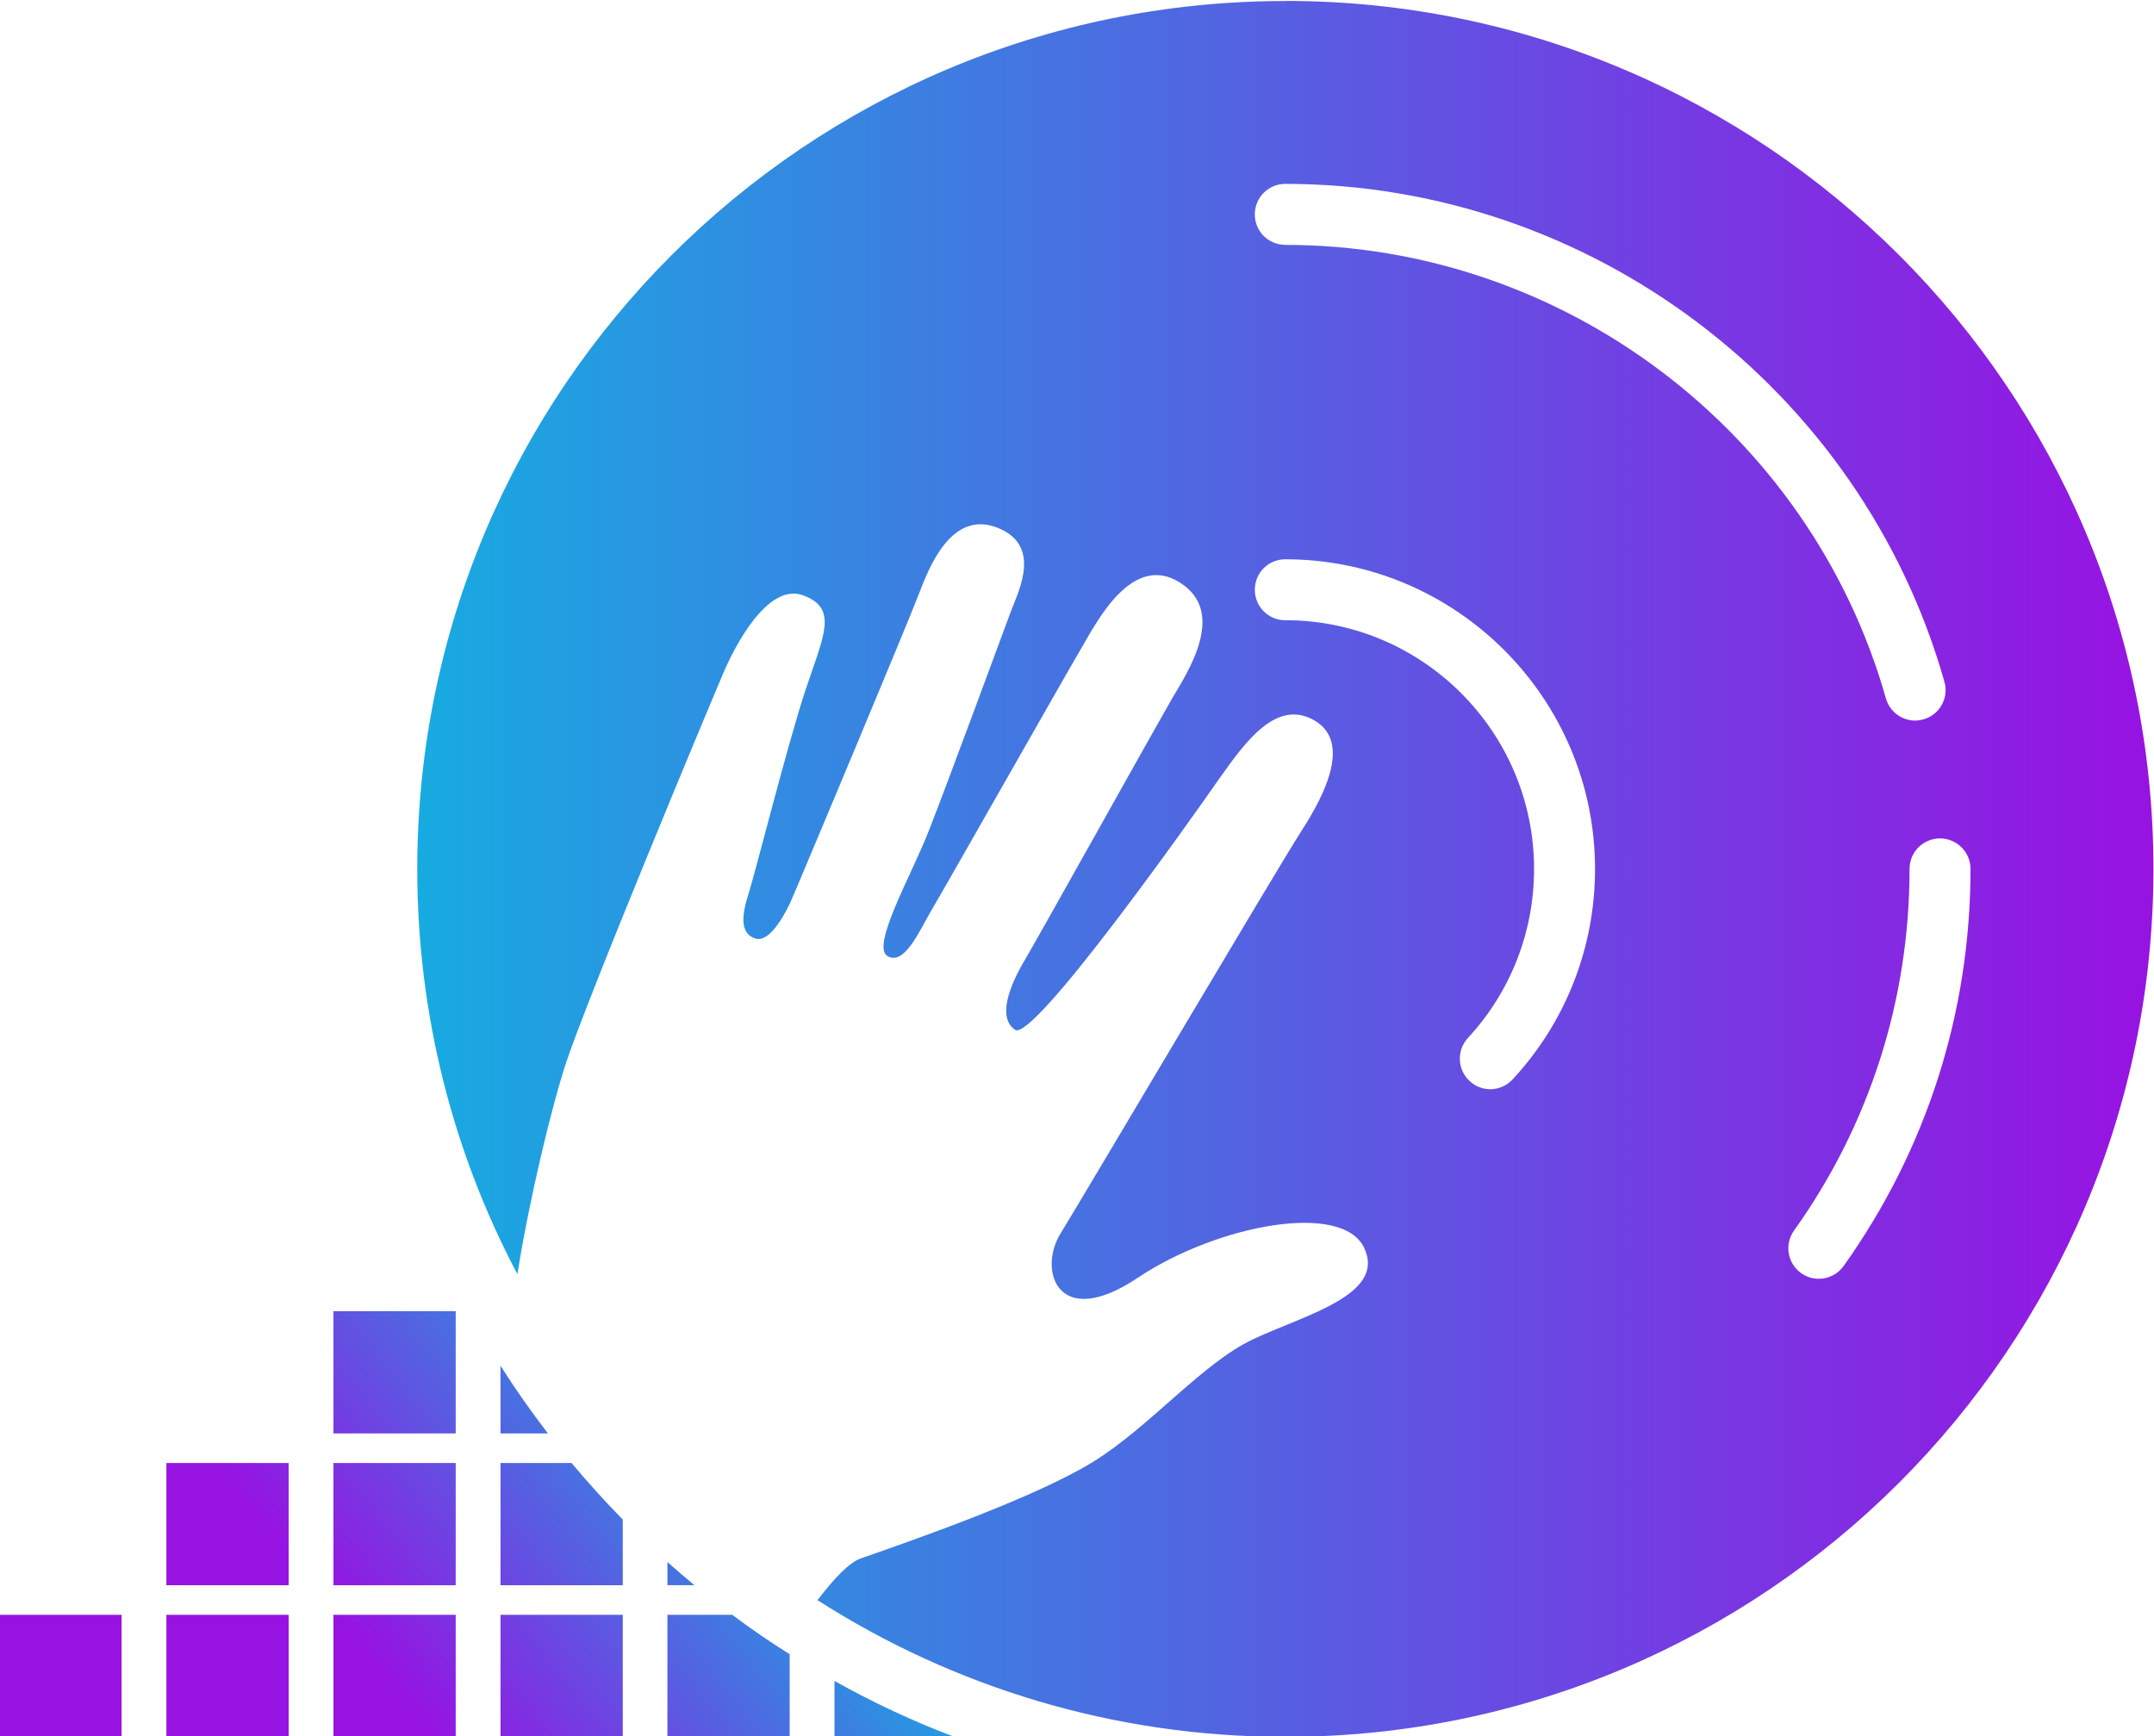 <?xml version="1.0" encoding="UTF-8"?>
<svg xmlns="http://www.w3.org/2000/svg" xml:space="preserve" width="41.969mm" height="33.827mm" version="1.1" shape-rendering="geometricPrecision" text-rendering="geometricPrecision" image-rendering="optimizeQuality" fill-rule="evenodd" clip-rule="evenodd"
viewBox="0 0 41.969 33.827">
   <linearGradient id="id0" gradientUnits="userSpaceOnUse" x1="7.897" y1="16.929" x2="41.777" y2="16.929">
    <stop offset="0" stop-opacity="1" stop-color="#16ACE1"/>
    <stop offset="1" stop-opacity="1" stop-color="#9713E2"/>
   </linearGradient>
   <linearGradient id="id1" gradientUnits="userSpaceOnUse" x1="14.897" y1="27.569" x2="7.897" y2="33.169">
    <stop offset="0" stop-opacity="1" stop-color="#16ACE1"/>
    <stop offset="1" stop-opacity="1" stop-color="#9713E2"/>
   </linearGradient>
  <path fill="url(#id0)" fill-rule="nonzero" d="M25.043 0.02c-9.343,0 -16.913,7.573 -16.913,16.913 0,2.851 0.704,5.536 1.951,7.894 0.246,-1.541 0.677,-3.273 0.921,-4.036 0.401,-1.253 2.863,-7.146 3.092,-7.677 0.229,-0.538 0.87,-1.77 1.559,-1.512 0.683,0.255 0.398,0.778 0.041,1.844 -0.353,1.069 -0.974,3.549 -1.12,4.006 -0.146,0.46 -0.122,0.745 0.137,0.834 0.258,0.089 0.534,-0.374 0.689,-0.704 0.148,-0.33 2.32,-5.518 2.507,-6.017 0.19,-0.496 0.621,-1.621 1.509,-1.289 0.891,0.336 0.44,1.22 0.288,1.616 -0.148,0.392 -1.265,3.436 -1.61,4.303 -0.339,0.867 -1.129,2.245 -0.802,2.435 0.327,0.193 0.624,-0.493 0.832,-0.85 0.214,-0.356 2.679,-4.701 2.964,-5.183 0.285,-0.484 0.974,-1.835 1.904,-1.244 0.93,0.588 0.131,1.77 -0.16,2.266 -0.291,0.502 -2.61,4.66 -2.878,5.111 -0.264,0.449 -0.534,1.087 -0.178,1.336 0.353,0.249 3.457,-4.14 3.983,-4.897 0.532,-0.754 1.117,-1.541 1.841,-1.137 0.725,0.407 0.238,1.42 -0.244,2.162 -0.478,0.743 -4.25,7.125 -4.695,7.846 -0.442,0.722 -0.048,1.898 1.503,0.861 1.547,-1.034 3.998,-1.5 4.419,-0.579 0.425,0.915 -1.185,1.307 -2.171,1.776 -0.986,0.463 -2.008,1.705 -3.121,2.391 -1.114,0.683 -3.341,1.467 -4.517,1.877 -0.217,0.074 -0.511,0.374 -0.846,0.814 2.631,1.684 5.758,2.664 9.117,2.664 9.34,0 16.913,-7.573 16.913,-16.913 -0,-9.34 -7.573,-16.913 -16.914,-16.913zm0 12.066c-0.33,0 -0.594,-0.267 -0.594,-0.594 0,-0.33 0.264,-0.594 0.594,-0.594 3.326,0 6.035,2.706 6.035,6.035 0,1.527 -0.57,2.982 -1.604,4.098 -0.119,0.128 -0.279,0.193 -0.436,0.193 -0.146,0 -0.291,-0.053 -0.404,-0.16 -0.24,-0.223 -0.255,-0.597 -0.033,-0.838 0.832,-0.9 1.289,-2.067 1.289,-3.294 0,-2.673 -2.174,-4.847 -4.846,-4.847zm0 -7.315c-0.33,0 -0.594,-0.264 -0.594,-0.594 0,-0.327 0.264,-0.594 0.594,-0.594 5.943,0 11.223,3.989 12.842,9.7 0.092,0.315 -0.092,0.645 -0.407,0.734 -0.057,0.015 -0.11,0.024 -0.163,0.024 -0.258,0 -0.496,-0.172 -0.57,-0.434 -1.476,-5.203 -6.287,-8.835 -11.701,-8.835zm10.879 19.898c-0.116,0.163 -0.3,0.249 -0.484,0.249 -0.119,0 -0.24,-0.036 -0.344,-0.11 -0.267,-0.19 -0.33,-0.561 -0.139,-0.829 1.473,-2.064 2.251,-4.502 2.251,-7.048 0,-0.327 0.264,-0.594 0.594,-0.594 0.327,0 0.594,0.267 0.594,0.594 -0,2.794 -0.856,5.47 -2.471,7.736z"/>
  <path fill="url(#id1)" fill-rule="nonzero" d="M6.497 25.549l0 2.382 2.382 0 0 -2.382 -2.382 0zm3.255 1.063l0 1.319 0.924 0c-0.327,-0.425 -0.636,-0.864 -0.924,-1.319zm-6.51 1.895l0 2.382 2.382 0 0 -2.382 -2.382 0zm3.255 0l0 2.382 2.382 0 0 -2.382 -2.382 0zm4.639 0l-1.384 0 0 2.382 2.382 0 0 -1.28c-0.347,-0.354 -0.68,-0.722 -0.998,-1.102zm1.868 1.93l0 0.451 0.526 0c-0.178,-0.146 -0.353,-0.297 -0.526,-0.451zm-13.017 1.028l0 2.382 2.382 0 0 -2.382 -2.382 0zm3.255 0l0 2.382 2.382 0 0 -2.382 -2.382 0zm3.255 0l0 2.382 2.382 0 0 -2.382 -2.382 0zm9.762 1.289l0 1.093 2.343 0c-0.811,-0.306 -1.595,-0.674 -2.343,-1.093zm-6.507 -1.289l0 2.382 2.382 0 0 -2.382 -2.382 0zm4.514 0l-1.262 0 0 2.382 2.382 0 0 -1.613c-0.383,-0.241 -0.757,-0.496 -1.12,-0.769z"/>
</svg>
